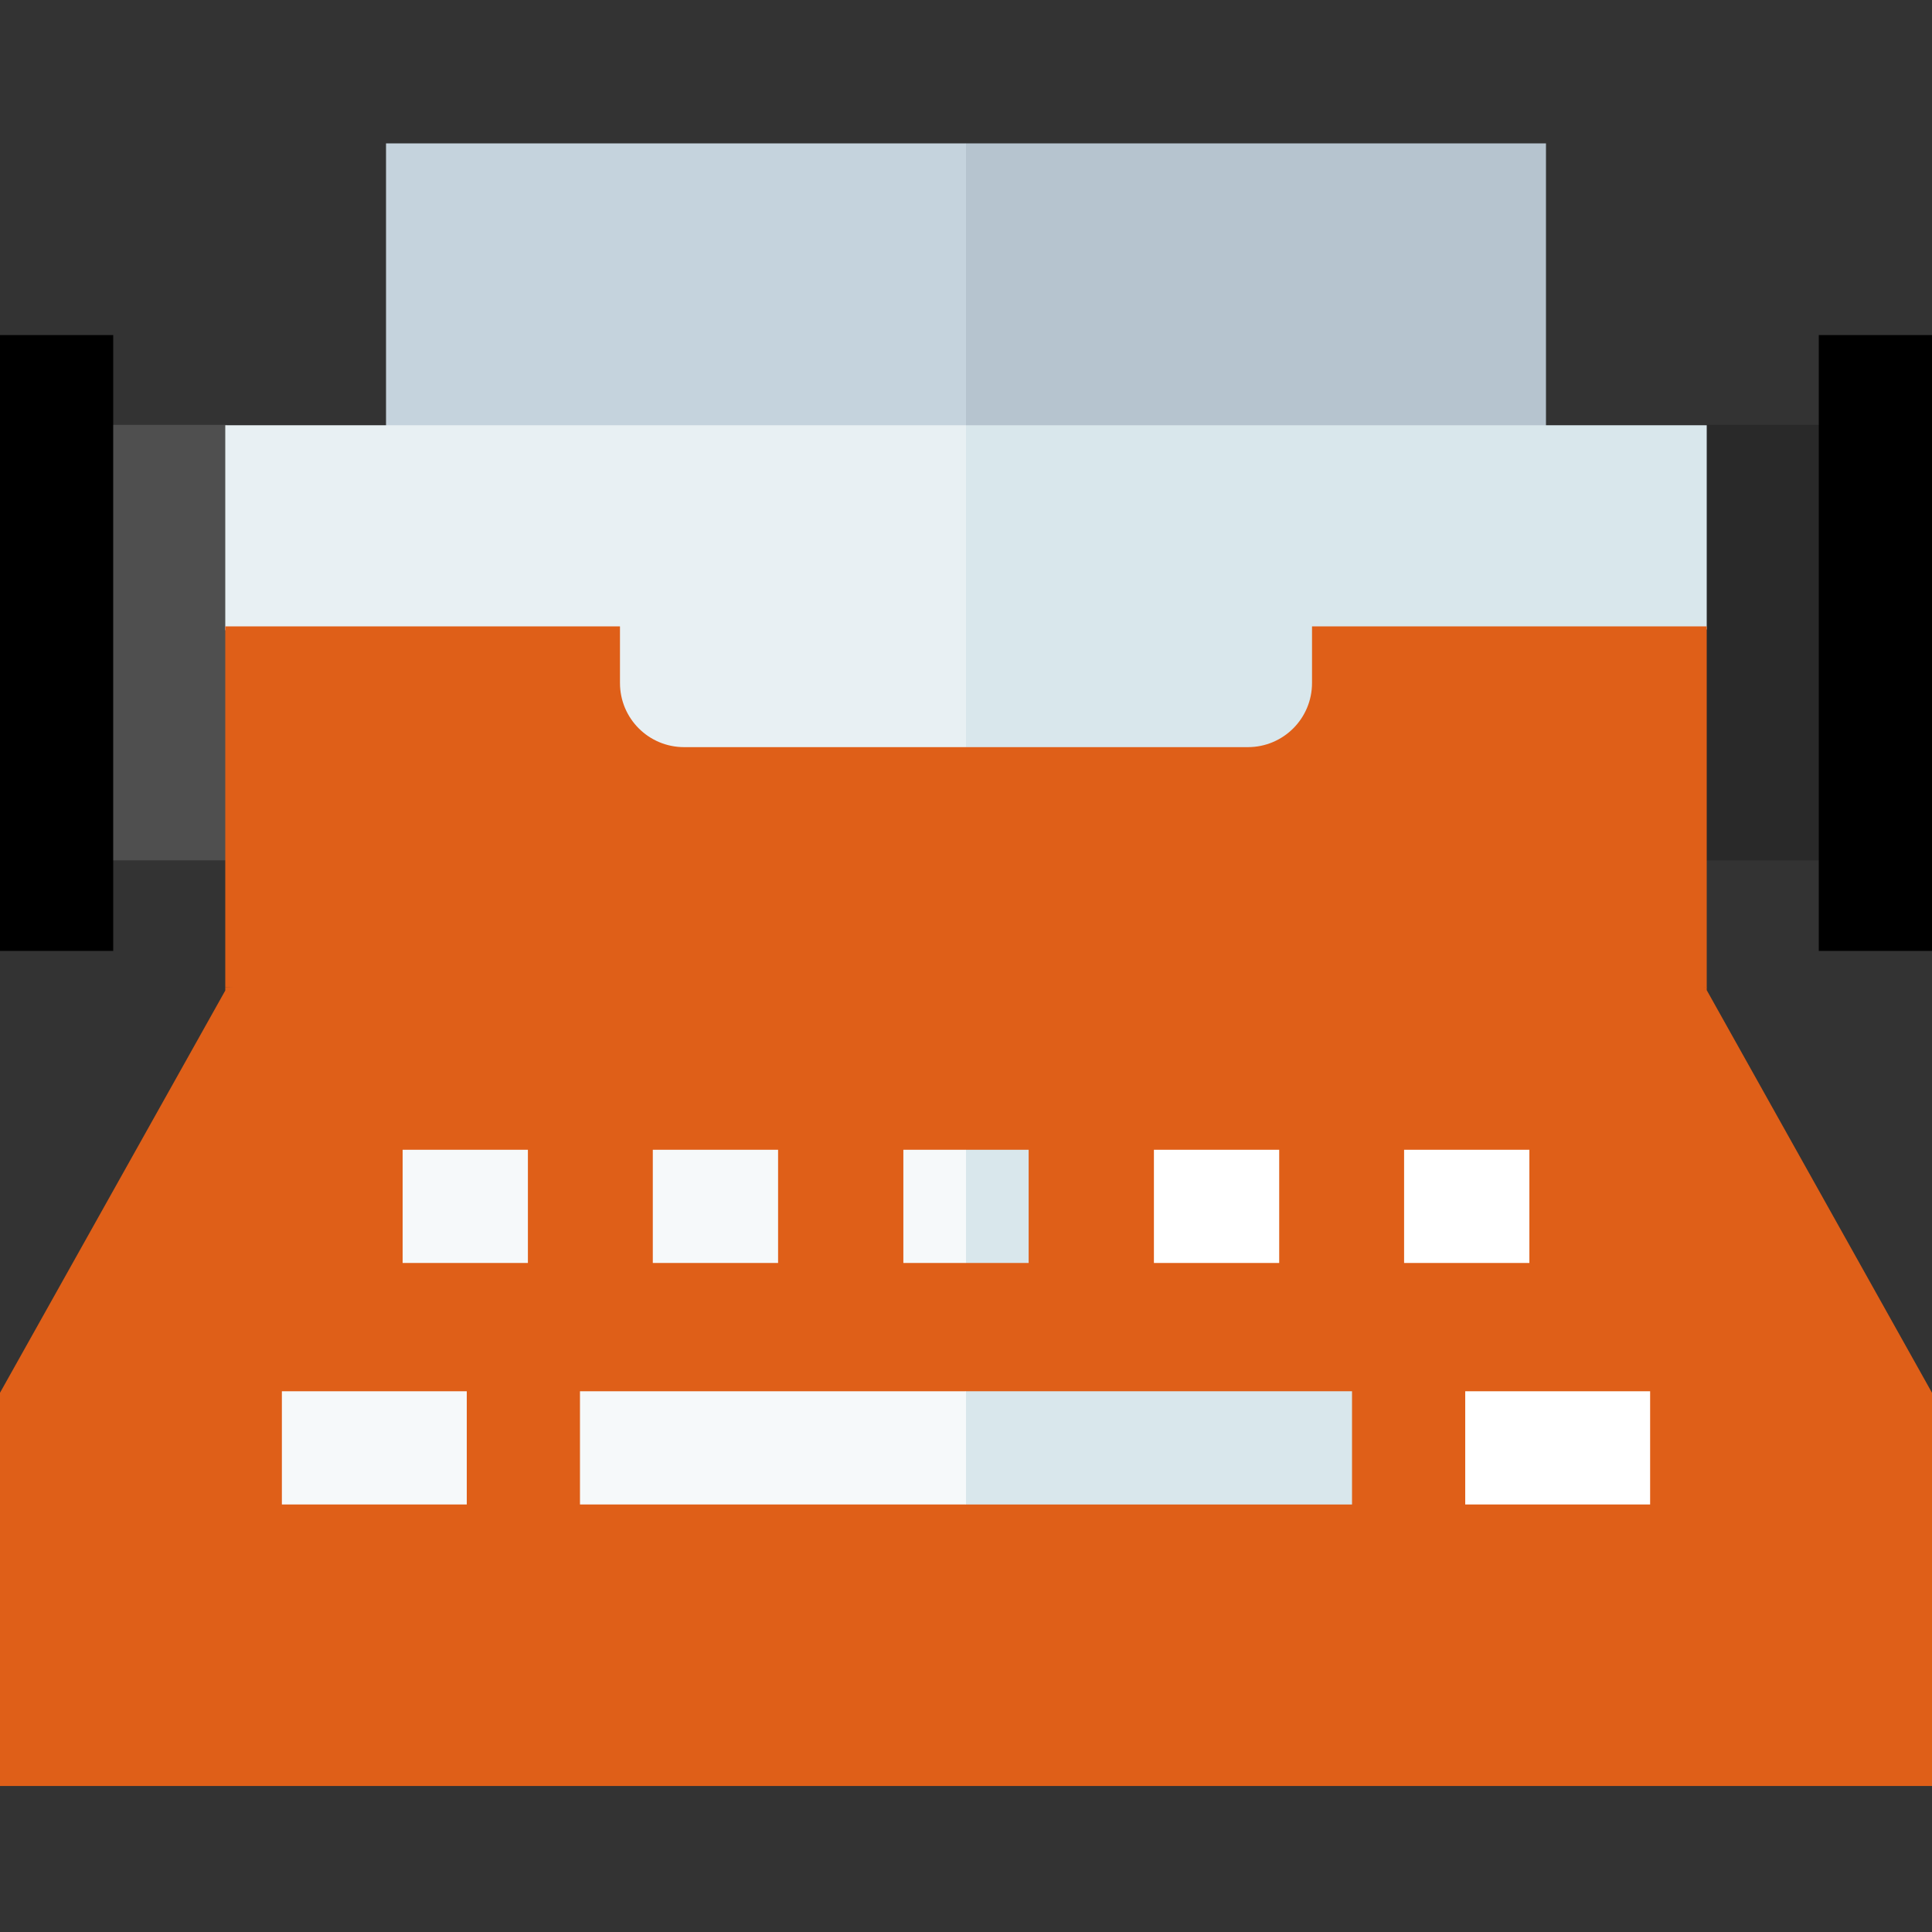 <?xml version="1.0" encoding="utf-8"?>
<!-- Generator: Adobe Illustrator 23.0.4, SVG Export Plug-In . SVG Version: 6.00 Build 0)  -->
<svg version="1.1" id="Layer_1" xmlns="http://www.w3.org/2000/svg" xmlns:xlink="http://www.w3.org/1999/xlink" x="0px" y="0px"
	 viewBox="0 0 512 512" style="enable-background:new 0 0 512 512;" xml:space="preserve">
<rect x="0" y="0" width="512" height="512" fill="#333333" stroke="none"/>
<style type="text/css">
	.st0{fill:#DF5F18;}
	.st1{fill:#B6C4CF;}
	.st2{fill:#C5D3DD;}
	.st3{fill:#292929;}
	.st4{fill:#4F4F4F;}
	.st5{fill:#D9E7EC;}
	.st6{fill:#E8F0F3;}
	.st7{fill:#F6F9FA;}
	.st8{fill:#FFFFFF;}
</style>
<path class="st0" d="M256,245l-21.3,128L256,473.3h256V369.1l-59.7-106.7v-0.8L256,245z"/>
<path class="st0" d="M59.7,261.7v0.8L0,369.1v104.2h256V245L59.7,261.7z"/>
<path class="st1" d="M409.7,38H256l-21.3,47l21.3,47h153.7V38z"/>
<path class="st2" d="M102.3,38H256v94H102.3V38z"/>
<path class="st3" d="M497.6,112.7V228h-45.8l-14.4-57.7l14.4-57.7H497.6z"/>
<path d="M482,88.8h30v163.2h-30V88.8z"/>
<path class="st4" d="M14.4,112.7V228h45.8l14.4-57.7l-14.4-57.7H14.4z"/>
<path class="st5" d="M452.3,112.7H256L234.7,181l21.3,47l196.3-61.2V112.7z"/>
<path class="st6" d="M59.7,112.7V167L256,228V112.7H59.7z"/>
<path d="M0,88.8h30v163.2H0V88.8z"/>
<path class="st7" d="M74.7,368.7h49v30h-49V368.7z"/>
<g>
	<path class="st8" d="M388.3,368.7h49v30h-49V368.7z"/>
	<path class="st8" d="M372.1,304.7h33.2v30h-33.2V304.7z"/>
	<path class="st8" d="M305.8,304.7H339v30h-33.2V304.7z"/>
</g>
<path class="st7" d="M173,304.7h33.2v30H173V304.7z"/>
<path class="st7" d="M106.7,304.7h33.2v30h-33.2V304.7z"/>
<path class="st5" d="M358.3,368.7H256l-10.7,15l10.7,15h102.3V368.7z"/>
<path class="st7" d="M153.7,368.7H256v30H153.7V368.7z"/>
<path class="st5" d="M272.6,304.7H256l-10.7,15l10.7,15h16.6V304.7z"/>
<path class="st7" d="M239.4,304.7H256v30h-16.6V304.7z"/>
<path class="st0" d="M347.7,166v15c0,9.4-7.6,17-17,17H256l-21.3,34l21.3,29.7h196.3V166H347.7z"/>
<path class="st0" d="M256,198h-74.7c-9.4,0-17-7.6-17-17v-15H59.7v95.7H256V198z"/>
</svg>
